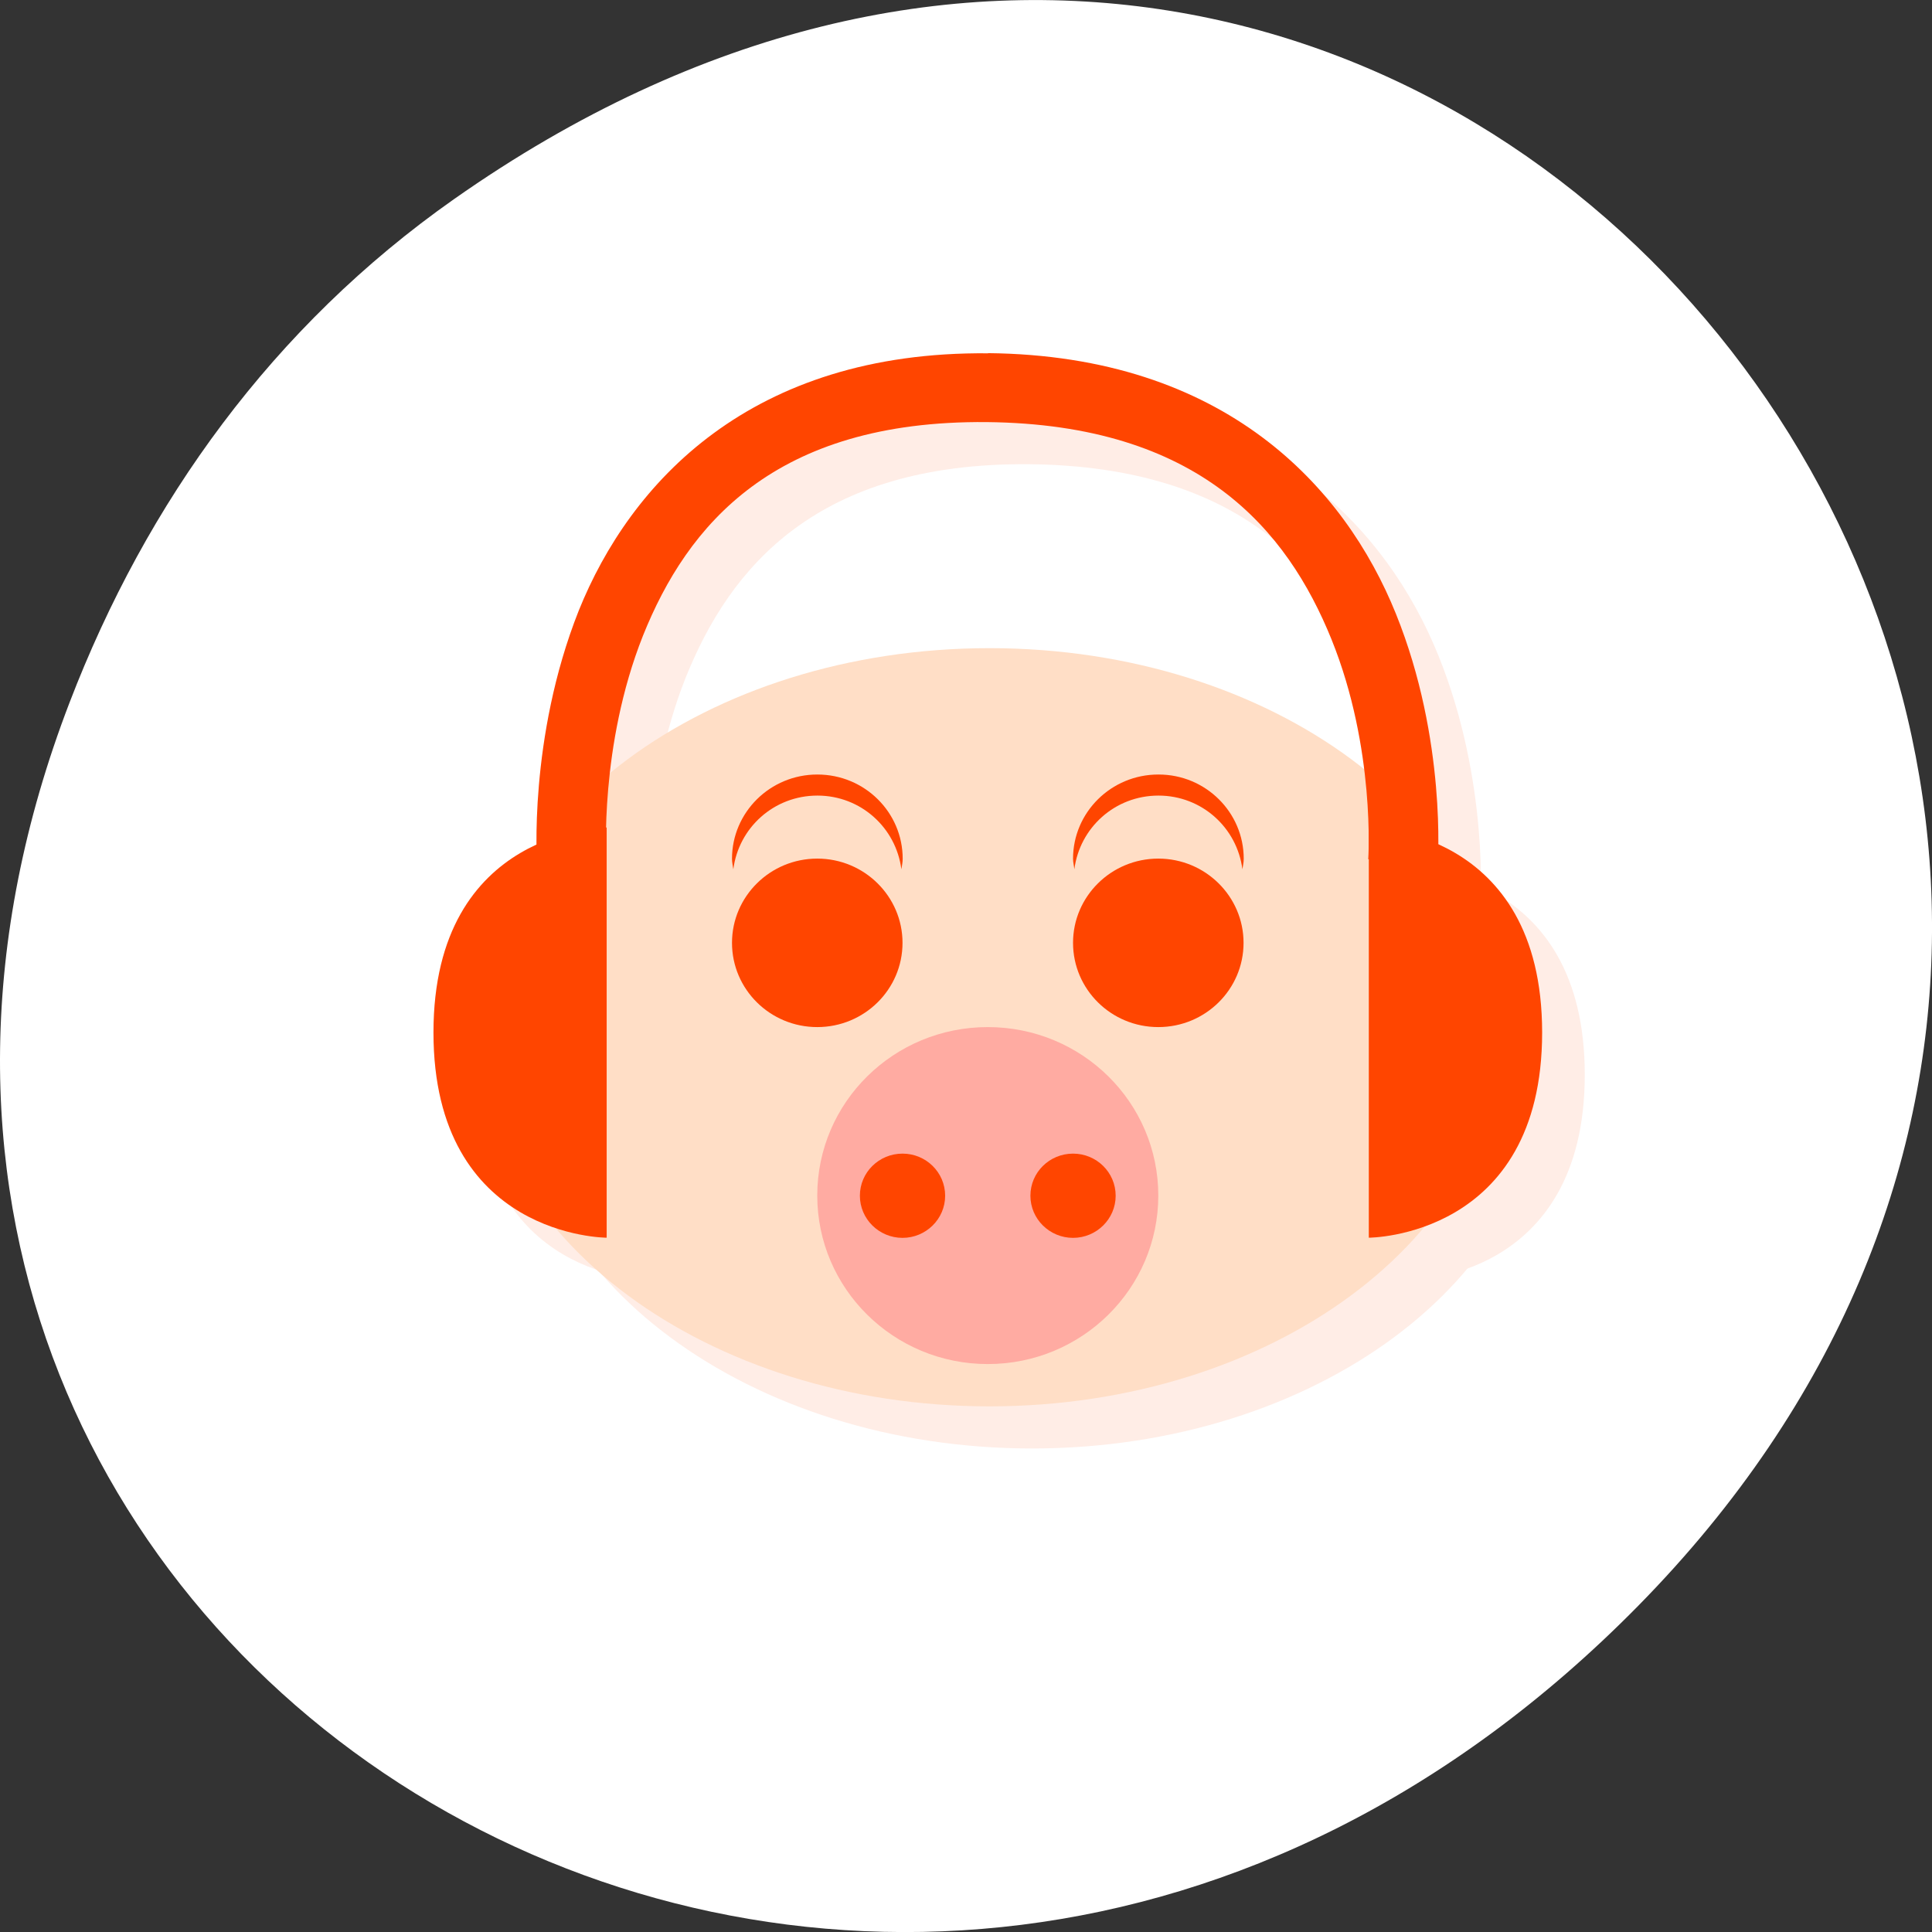 <svg xmlns="http://www.w3.org/2000/svg" xmlns:xlink="http://www.w3.org/1999/xlink" viewBox="0 0 256 256"><rect x="0" y="0" width="256" height="256" fill="#333333" stroke="none"/><defs><clipPath id="0"><path transform="matrix(15.333 0 0 11.5 415 -125.5)" d="m -24 13 c 0 1.105 -0.672 2 -1.5 2 -0.828 0 -1.5 -0.895 -1.5 -2 0 -1.105 0.672 -2 1.5 -2 0.828 0 1.5 0.895 1.5 2 z"/></clipPath><clipPath><path d="m 148 97 h 77.63 v 24 h -77.62"/></clipPath><clipPath><path d="m 27.707 56.824 h 82.29 v 139.69 h -82.29"/></clipPath><clipPath><path d="m 74 56.824 h 129 v 139.69 h -129"/></clipPath><clipPath><path d="m 171 132 h 54.625 v 24 h -54.625"/></clipPath></defs><g transform="translate(0 -796.36)"><path d="m 60.17 822.74 c 130.93 -92.05 263.6 77.948 156.91 186.39 -100.51 102.17 -256.68 7.449 -207.86 -119.69 10.185 -26.526 26.914 -49.802 50.948 -66.7 z" fill="#fff" color="#000"/><g transform="matrix(3.526 0 0 3.484 47.33 832.12)"><g clip-path="url(#0)" transform="matrix(1.602 0 0 1.602 -14.751 -14.449)" fill="#ff4500"><g opacity="0.1" transform="translate(1 1)"><path d="m 36.04 27 c 0 4.969 -5.371 9 -12 9 -6.625 0 -12 -4.03 -12 -9 0 -4.973 5.375 -9 12 -9 6.629 0 12 4.03 12 9 m 0 0"/><path d="m 15.06 31.996 v -9.738 c 0 0 -4.063 0 -4.063 4.867 0 4.871 4.063 4.871 4.063 4.871 m 0 0" id="1" fill="#ff4500"/><path d="m 32.938 31.996 v -9.738 c 0 0 4.066 0 4.066 4.867 0 4.871 -4.066 4.871 -4.066 4.871 m 0 0" id="2" fill="#ff4500"/><path d="m 24.01 11 c -5.574 -0.055 -8.402 3.082 -9.605 6.109 -1.191 3.035 -0.977 6.02 -0.977 6.02 l 1.625 -0.113 c 0 0 -0.172 -2.688 0.859 -5.313 1.039 -2.621 3.074 -5.113 8.06 -5.07 4.992 0.051 7.05 2.559 8.09 5.156 1.039 2.598 0.863 5.223 0.863 5.223 l 1.629 0.113 c 0 0 0.219 -2.938 -0.98 -5.941 -1.195 -3 -4 -6.133 -9.574 -6.188 m 0 0.008" id="3" fill="#ff4500"/><path d="m 22 24.996 c 0 1.105 -0.895 2 -2 2 -1.105 0 -2 -0.895 -2 -2 0 -1.102 0.895 -2 2 -2 1.105 0 2 0.898 2 2 m 0 0" id="4" fill="#ff4500"/><path d="m 30 24.996 c 0 1.105 -0.895 2 -2 2 -1.105 0 -2 -0.895 -2 -2 0 -1.102 0.895 -2 2 -2 1.105 0 2 0.898 2 2 m 0 0" id="5" fill="#ff4500"/><path d="m 28 30.996 c 0 2.207 -1.789 4 -4 4 -2.211 0 -4 -1.793 -4 -4 0 -2.211 1.789 -4 4 -4 2.211 0 4 1.789 4 4 m 0 0"/><path d="m 23 31 c 0 0.551 -0.449 1 -1 1 -0.551 0 -1 -0.449 -1 -1 0 -0.555 0.449 -1 1 -1 0.551 0 1 0.445 1 1 m 0 0" id="6" fill="#ff4500"/><path d="m 27 31 c 0 0.551 -0.449 1 -1 1 -0.551 0 -1 -0.449 -1 -1 0 -0.555 0.449 -1 1 -1 0.551 0 1 0.445 1 1 m 0 0" id="7" fill="#ff4500"/><path d="m 28,21 c -1.105,0 -2,0.898 -2,2 0,0.086 0.023,0.168 0.031,0.25 0.125,-0.984 0.949,-1.75 1.973,-1.75 1.02,0 1.844,0.766 1.969,1.75 0.012,-0.082 0.031,-0.16 0.031,-0.25 0,-1.105 -0.895,-2 -1.996,-2 M 28,21" id="8" fill="#ff4500"/><path d="m 20,21 c -1.105,0 -2,0.898 -2,2 0,0.086 0.02,0.168 0.031,0.25 0.125,-0.984 0.949,-1.75 1.973,-1.75 1.02,0 1.844,0.766 1.969,1.75 0.012,-0.082 0.031,-0.16 0.031,-0.25 0,-1.105 -0.895,-2 -2,-2 M 20,21" id="9" fill="#ff4500"/></g></g><g clip-path="url(#0)" transform="matrix(1.602 0 0 1.602 -14.751 -14.449)"><g><path d="m 36.04 27 c 0 4.969 -5.371 9 -12 9 -6.625 0 -12 -4.03 -12 -9 0 -4.973 5.375 -9 12 -9 6.629 0 12 4.03 12 9 m 0 0" fill="#ffdec6"/><g fill="#ff4500"><use xlink:href="#1"/><use xlink:href="#2"/><use xlink:href="#3"/><use xlink:href="#4"/><use xlink:href="#5"/></g><path d="m 28 30.996 c 0 2.207 -1.789 4 -4 4 -2.211 0 -4 -1.793 -4 -4 0 -2.211 1.789 -4 4 -4 2.211 0 4 1.789 4 4 m 0 0" fill="#ffaba2"/><g fill="#a42828"><use xlink:href="#6"/><use xlink:href="#7"/></g><g fill="#2d2d2d"><use xlink:href="#8"/><use xlink:href="#9"/></g></g></g></g></g></svg>